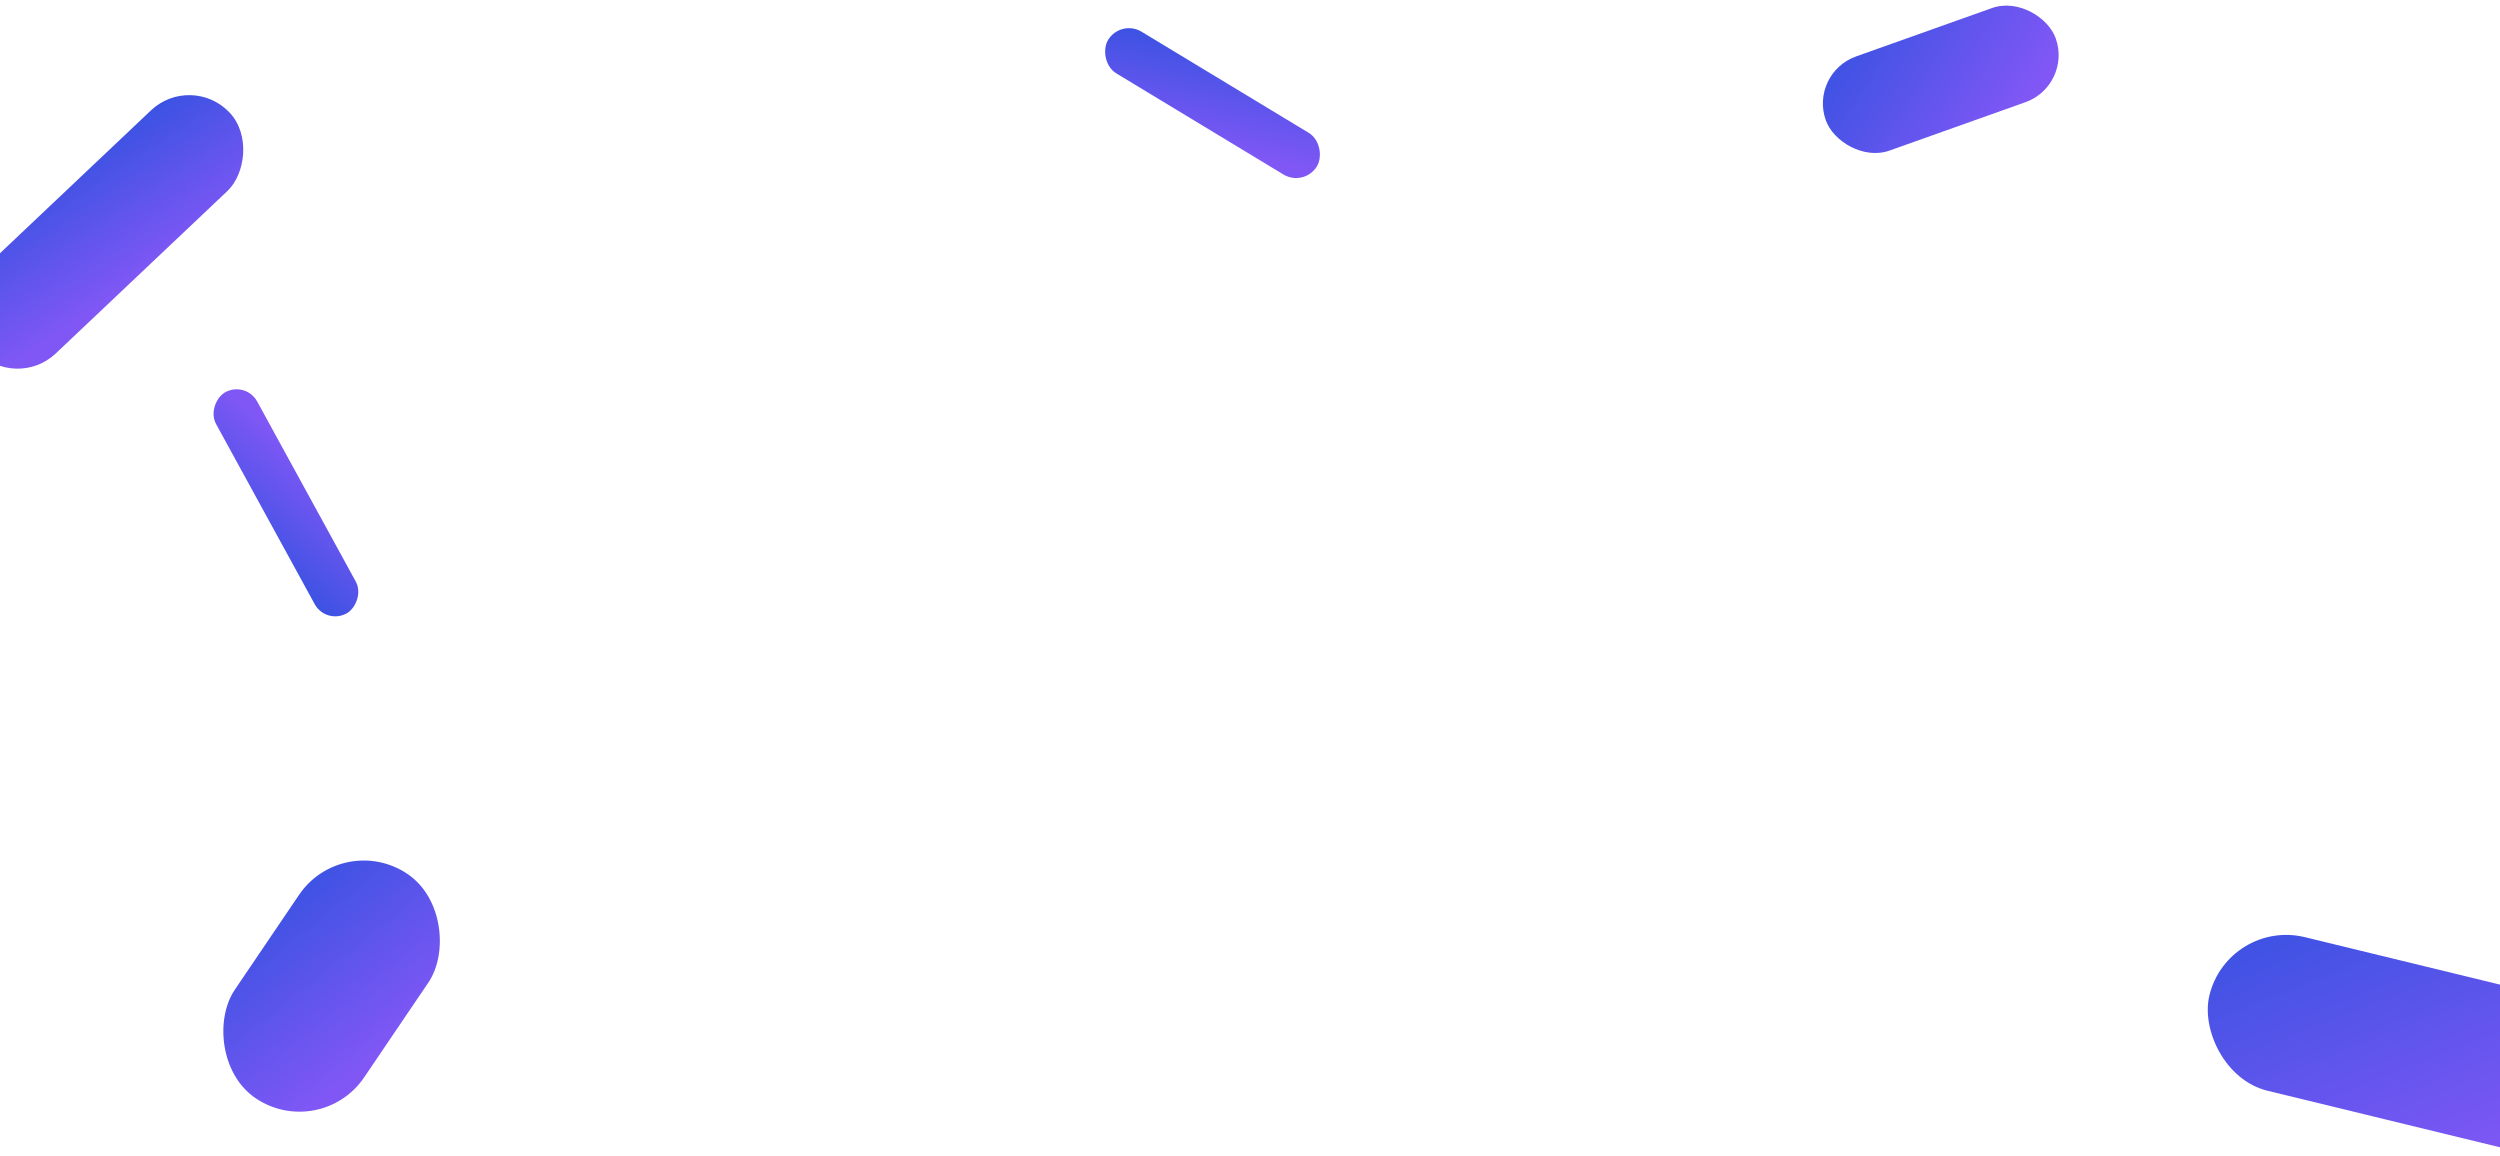 <svg width="1440" height="666" viewBox="0 0 1440 666" fill="none" xmlns="http://www.w3.org/2000/svg">
<rect x="110.214" y="41.564" width="64" height="200.101" rx="32" transform="rotate(46.578 110.214 41.564)" fill="url(#paint0_linear_64_900)"/>
<rect x="187.75" y="359.832" width="145.309" height="27" rx="13.5" transform="rotate(-118.701 187.75 359.832)" fill="url(#paint1_linear_64_900)"/>
<rect x="1042" y="42.147" width="140.597" height="57.549" rx="28.775" transform="rotate(-19.593 1042 42.147)" fill="url(#paint2_linear_64_900)"/>
<rect x="645.523" y="11" width="140.597" height="28.059" rx="14.03" transform="rotate(31.172 645.523 11)" fill="url(#paint3_linear_64_900)"/>
<rect x="197.477" y="478.183" width="90" height="156" rx="45" transform="rotate(34.106 197.477 478.183)" fill="url(#paint4_linear_64_900)"/>
<rect x="1283.39" y="529.049" width="244.956" height="91.046" rx="45.523" transform="rotate(13.67 1283.39 529.049)" fill="url(#paint5_linear_64_900)"/>
<defs>
<linearGradient id="paint0_linear_64_900" x1="122.89" y1="-46.48" x2="290.131" y2="-18.041" gradientUnits="userSpaceOnUse">
<stop stop-color="#3652E1"/>
<stop offset="0.505" stop-color="#8057F5"/>
<stop offset="0.99" stop-color="#7851E8"/>
<stop offset="0.99" stop-color="#8057F5"/>
</linearGradient>
<linearGradient id="paint1_linear_64_900" x1="216.531" y1="347.952" x2="259.055" y2="469.63" gradientUnits="userSpaceOnUse">
<stop stop-color="#3652E1"/>
<stop offset="0.505" stop-color="#8057F5"/>
<stop offset="0.99" stop-color="#7851E8"/>
<stop offset="0.99" stop-color="#8057F5"/>
</linearGradient>
<linearGradient id="paint2_linear_64_900" x1="1069.85" y1="16.825" x2="1210.52" y2="199.553" gradientUnits="userSpaceOnUse">
<stop stop-color="#3652E1"/>
<stop offset="0.505" stop-color="#8057F5"/>
<stop offset="0.99" stop-color="#7851E8"/>
<stop offset="0.99" stop-color="#8057F5"/>
</linearGradient>
<linearGradient id="paint3_linear_64_900" x1="673.371" y1="-1.346" x2="720.056" y2="123.027" gradientUnits="userSpaceOnUse">
<stop stop-color="#3652E1"/>
<stop offset="0.505" stop-color="#8057F5"/>
<stop offset="0.99" stop-color="#7851E8"/>
<stop offset="0.99" stop-color="#8057F5"/>
</linearGradient>
<linearGradient id="paint4_linear_64_900" x1="215.303" y1="409.543" x2="436.477" y2="477.385" gradientUnits="userSpaceOnUse">
<stop stop-color="#3652E1"/>
<stop offset="0.505" stop-color="#8057F5"/>
<stop offset="0.99" stop-color="#7851E8"/>
<stop offset="0.99" stop-color="#8057F5"/>
</linearGradient>
<linearGradient id="paint5_linear_64_900" x1="1331.91" y1="488.989" x2="1548.12" y2="798.266" gradientUnits="userSpaceOnUse">
<stop stop-color="#3652E1"/>
<stop offset="0.505" stop-color="#8057F5"/>
<stop offset="0.99" stop-color="#7851E8"/>
<stop offset="0.99" stop-color="#8057F5"/>
</linearGradient>
</defs>
</svg>
